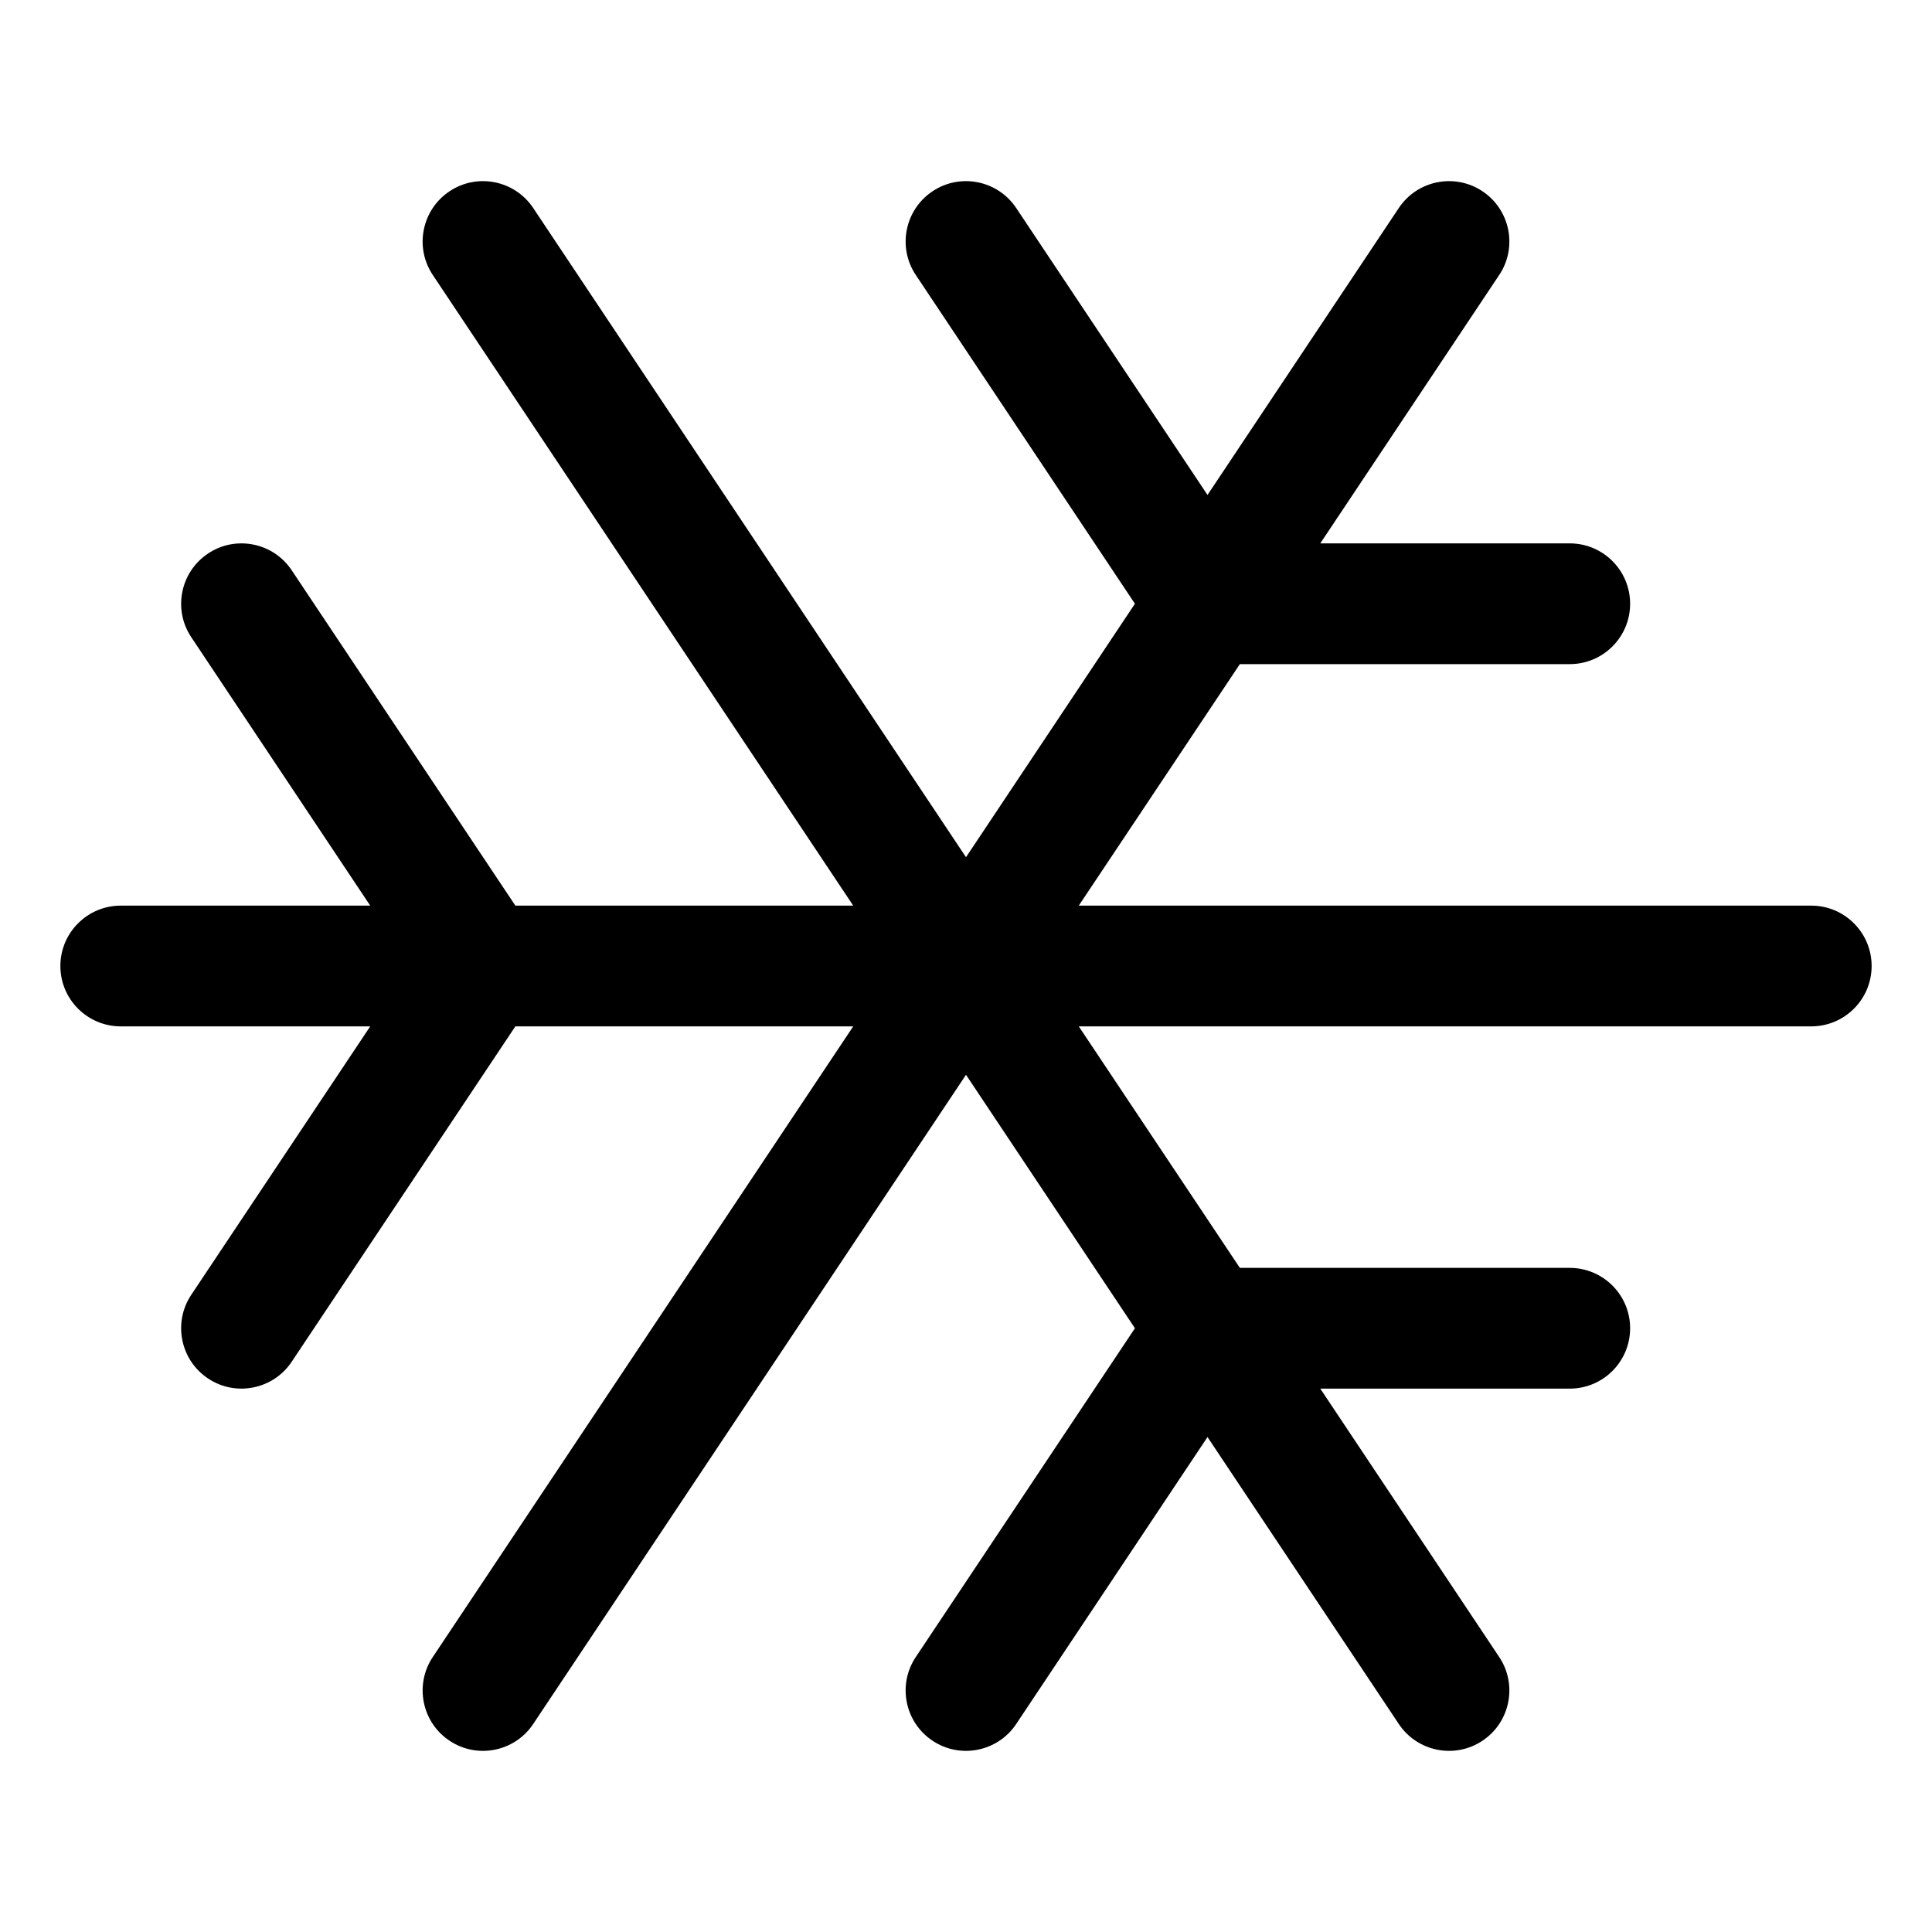 <svg width="16" height="16" viewBox="0 0 16 16" fill="none" xmlns="http://www.w3.org/2000/svg">
<path fill-rule="evenodd" clip-rule="evenodd" d="M8.416 1.723C8.263 1.493 7.952 1.431 7.723 1.584C7.493 1.737 7.431 2.048 7.584 2.277L9.399 5L8 7.099L4.416 1.723C4.263 1.493 3.952 1.431 3.723 1.584C3.493 1.737 3.431 2.048 3.584 2.277L7.066 7.5H4.268L2.416 4.723C2.263 4.493 1.952 4.431 1.723 4.584C1.493 4.737 1.431 5.048 1.584 5.277L3.066 7.5H1C0.724 7.5 0.5 7.724 0.5 8C0.5 8.276 0.724 8.5 1 8.5H3.066L1.584 10.723C1.431 10.952 1.493 11.263 1.723 11.416C1.952 11.569 2.263 11.507 2.416 11.277L4.268 8.5H7.066L3.584 13.723C3.431 13.952 3.493 14.263 3.723 14.416C3.952 14.569 4.263 14.507 4.416 14.277L8 8.901L9.399 11L7.584 13.723C7.431 13.952 7.493 14.263 7.723 14.416C7.952 14.569 8.263 14.507 8.416 14.277L10 11.901L11.584 14.277C11.737 14.507 12.048 14.569 12.277 14.416C12.507 14.263 12.569 13.952 12.416 13.723L10.934 11.5H13C13.276 11.5 13.5 11.276 13.5 11C13.5 10.724 13.276 10.5 13 10.5H10.268L8.934 8.5L15 8.5C15.276 8.5 15.5 8.276 15.5 8C15.5 7.724 15.276 7.5 15 7.5L8.934 7.5L10.268 5.5L13 5.5C13.276 5.5 13.5 5.276 13.5 5C13.5 4.724 13.276 4.5 13 4.5H10.934L12.416 2.277C12.569 2.048 12.507 1.737 12.277 1.584C12.048 1.431 11.737 1.493 11.584 1.723L10 4.099L8.416 1.723Z" fill="currentColor"/>
</svg>
